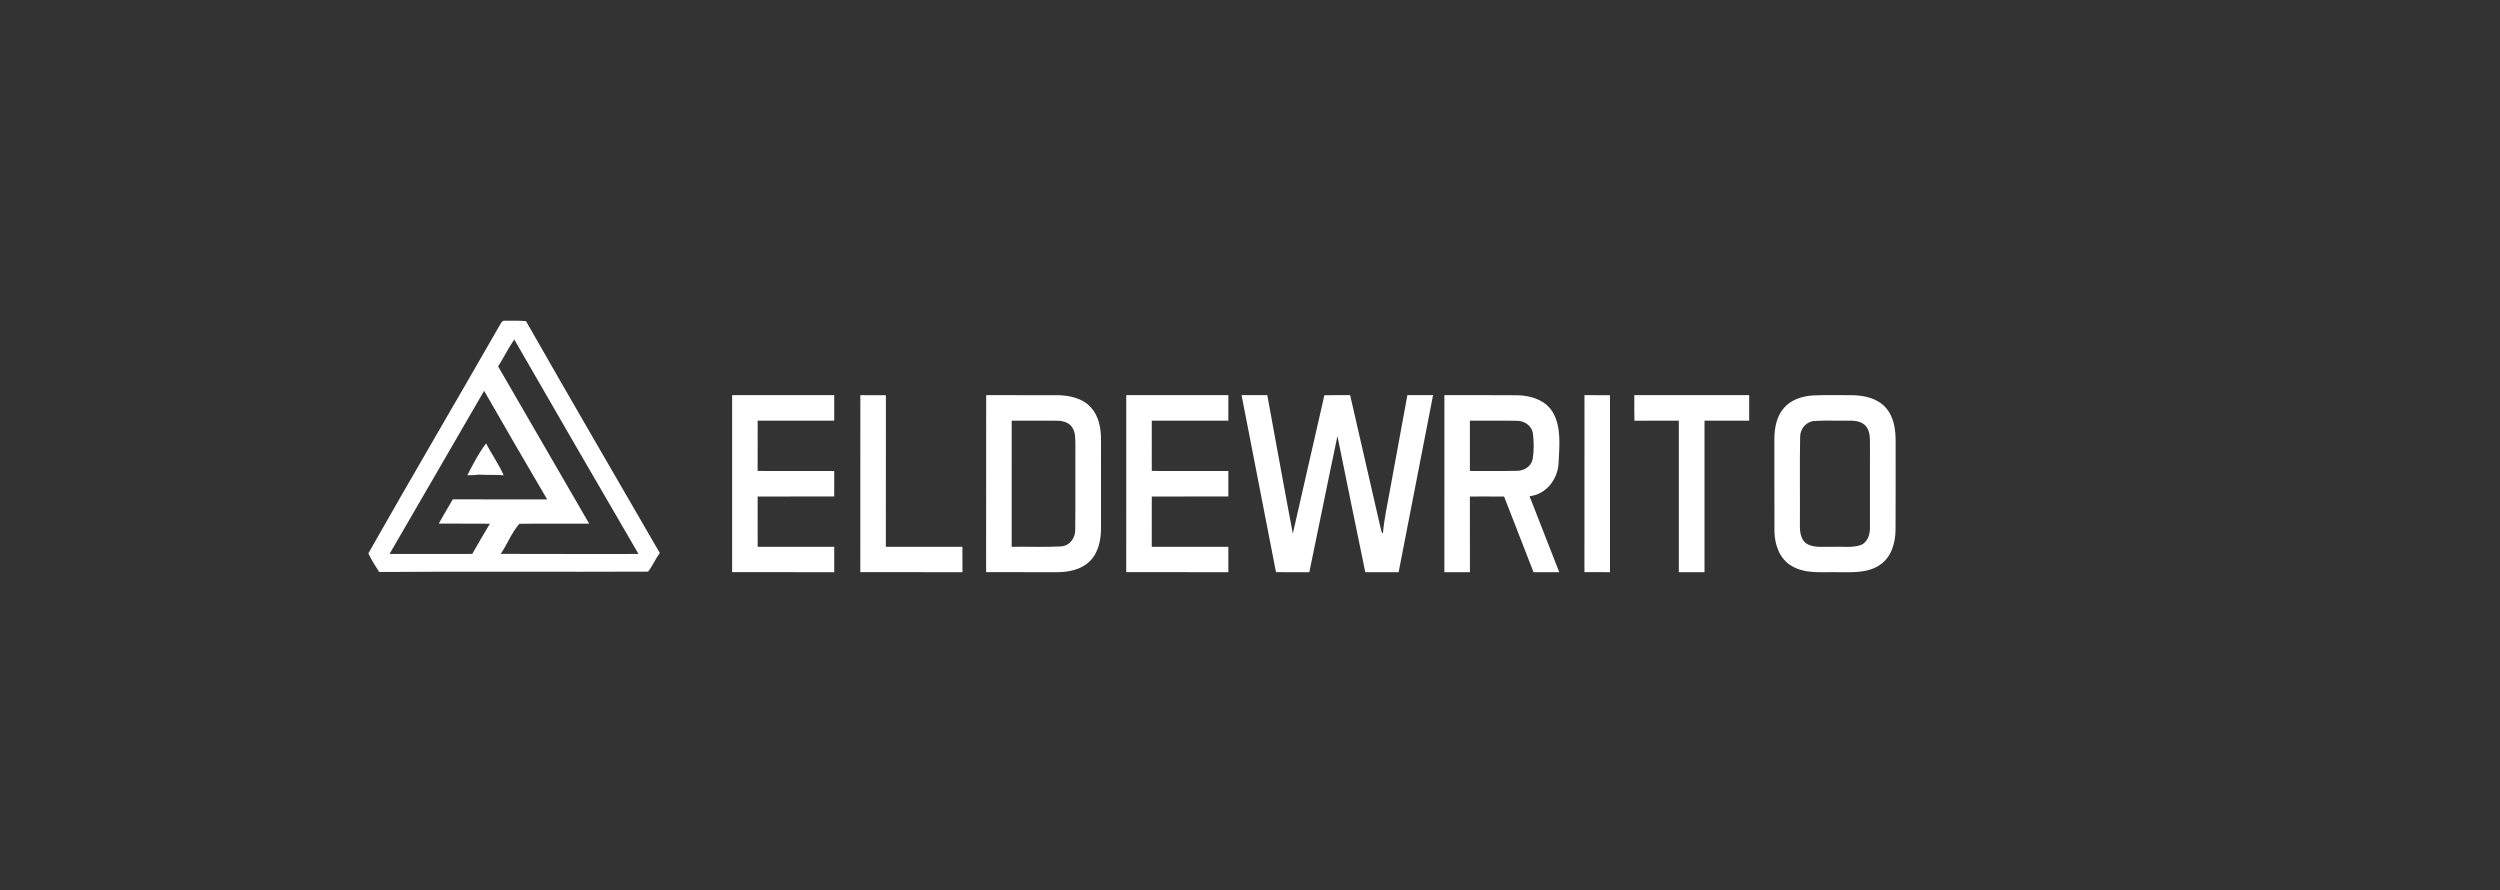 <?xml version="1.0" encoding="UTF-8" ?>
<!DOCTYPE svg PUBLIC "-//W3C//DTD SVG 1.1//EN" "http://www.w3.org/Graphics/SVG/1.1/DTD/svg11.dtd">
<svg width="1053pt" height="375pt" viewBox="0 0 1053 375" version="1.1" xmlns="http://www.w3.org/2000/svg">
<rect x="0" y="0" width="1053" height="375" fill="#333333" stroke="none"/>
<g id="#ffffffff">
<path fill="#ffffff" opacity="1.00" d=" M 210.22 137.46 C 210.89 136.48 211.33 134.73 212.91 135.10 C 215.79 135.04 218.67 135.05 221.55 135.25 C 240.13 167.91 259.09 200.38 277.90 232.91 C 276.06 235.40 274.89 238.35 272.97 240.77 C 235.22 240.95 197.45 240.65 159.70 240.92 C 158.09 238.37 156.43 235.82 155.15 233.08 C 173.25 201.08 191.95 169.38 210.22 137.46 M 209.81 154.34 C 222.60 176.41 235.39 198.48 248.16 220.56 C 238.36 220.64 228.56 220.48 218.77 220.62 C 215.56 224.23 213.68 229.19 210.92 233.29 C 230.26 233.38 249.60 233.31 268.94 233.33 C 251.42 203.26 233.97 173.16 216.61 143.00 C 214.09 146.62 212.17 150.62 209.81 154.34 M 164.07 233.33 C 175.68 233.31 187.30 233.36 198.92 233.30 C 201.36 229.04 203.80 224.79 206.34 220.59 C 199.16 220.52 191.98 220.59 184.80 220.54 C 186.72 217.11 188.74 213.74 190.70 210.33 C 203.95 210.33 217.20 210.34 230.46 210.34 C 221.51 195.15 212.68 179.90 203.91 164.61 C 190.62 187.52 177.39 210.45 164.07 233.33 Z" />
<path fill="#ffffff" opacity="1.00" d=" M 308.37 166.44 C 322.71 166.43 337.04 166.43 351.38 166.44 C 351.37 170.02 351.37 173.60 351.38 177.19 C 340.62 177.19 329.87 177.19 319.13 177.19 C 319.12 184.25 319.13 191.31 319.12 198.37 C 329.87 198.38 340.63 198.36 351.38 198.38 C 351.37 201.96 351.38 205.54 351.37 209.12 C 340.62 209.13 329.87 209.12 319.12 209.13 C 319.13 216.19 319.12 223.25 319.13 230.31 C 329.88 230.32 340.63 230.29 351.38 230.32 C 351.37 233.88 351.37 237.44 351.38 241.00 C 337.04 240.99 322.70 241.01 308.37 240.99 C 308.38 216.14 308.36 191.29 308.37 166.44 Z" />
<path fill="#ffffff" opacity="1.00" d=" M 362.38 166.44 C 365.96 166.43 369.55 166.42 373.14 166.47 C 373.10 187.75 373.14 209.03 373.12 230.31 C 383.87 230.31 394.62 230.31 405.37 230.31 C 405.38 233.87 405.37 237.43 405.38 241.00 C 391.04 240.99 376.70 241.01 362.36 240.99 C 362.39 216.14 362.36 191.29 362.38 166.44 Z" />
<path fill="#ffffff" opacity="1.00" d=" M 415.38 166.44 C 425.26 166.45 435.16 166.41 445.05 166.45 C 450.20 166.48 455.86 167.59 459.47 171.58 C 462.78 175.16 463.72 180.23 463.74 184.96 C 463.77 197.30 463.75 209.64 463.75 221.99 C 463.78 227.02 462.85 232.50 459.18 236.22 C 455.55 239.95 450.08 241.02 445.06 241.01 C 435.16 240.98 425.26 241.03 415.35 240.98 C 415.40 216.13 415.36 191.28 415.38 166.44 M 426.13 177.18 C 426.12 194.89 426.13 212.60 426.12 230.31 C 433.07 230.20 440.03 230.54 446.97 230.14 C 450.55 229.91 453.02 226.51 452.88 223.07 C 453.03 211.37 452.88 199.67 452.95 187.98 C 452.89 185.17 453.19 182.04 451.38 179.68 C 449.90 177.76 447.33 177.20 445.04 177.20 C 438.73 177.15 432.43 177.21 426.13 177.18 Z" />
<path fill="#ffffff" opacity="1.00" d=" M 474.38 166.44 C 488.71 166.44 503.04 166.43 517.38 166.44 C 517.37 170.02 517.37 173.60 517.38 177.19 C 506.62 177.19 495.87 177.19 485.13 177.19 C 485.12 184.25 485.12 191.31 485.12 198.37 C 495.87 198.38 506.63 198.36 517.38 198.38 C 517.37 201.96 517.37 205.54 517.38 209.12 C 506.62 209.13 495.87 209.12 485.13 209.13 C 485.12 216.19 485.13 223.25 485.12 230.31 C 495.87 230.32 506.63 230.30 517.38 230.32 C 517.37 233.88 517.37 237.44 517.38 241.00 C 503.04 241.00 488.70 241.01 474.37 240.99 C 474.38 216.14 474.36 191.29 474.38 166.44 Z" />
<path fill="#ffffff" opacity="1.00" d=" M 522.95 166.44 C 526.56 166.43 530.17 166.44 533.78 166.43 C 537.38 185.88 540.84 205.35 544.54 224.78 C 548.89 205.33 553.47 185.93 557.83 166.48 C 561.45 166.41 565.06 166.43 568.68 166.44 C 572.94 185.01 577.21 203.57 581.45 222.15 C 581.77 222.76 581.78 224.67 582.50 224.58 C 582.99 218.62 584.34 212.80 585.36 206.92 C 587.84 193.43 590.32 179.94 592.79 166.44 C 596.40 166.43 600.00 166.43 603.61 166.44 C 598.77 191.29 593.94 216.15 589.10 241.00 C 584.42 241.00 579.74 241.00 575.06 241.00 C 571.15 221.89 567.16 202.80 563.33 183.68 C 559.28 202.77 555.49 221.92 551.48 241.02 C 546.80 240.98 542.12 241.02 537.45 240.99 C 532.64 216.13 527.78 191.29 522.95 166.44 Z" />
<path fill="#ffffff" opacity="1.00" d=" M 608.38 166.44 C 618.58 166.47 628.79 166.37 638.99 166.48 C 644.76 166.53 651.16 168.55 654.17 173.86 C 657.72 180.28 656.79 187.97 656.48 195.01 C 656.14 201.81 651.29 208.27 644.24 209.00 C 648.41 219.66 652.59 230.33 656.76 241.00 C 653.14 241.00 649.53 241.00 645.92 241.00 C 641.79 230.38 637.62 219.78 633.53 209.15 C 628.72 209.10 623.92 209.13 619.12 209.13 C 619.12 219.75 619.12 230.37 619.13 241.00 C 615.54 241.00 611.95 241.00 608.37 241.00 C 608.38 216.14 608.36 191.29 608.38 166.44 M 619.12 177.19 C 619.12 184.25 619.12 191.31 619.12 198.37 C 625.71 198.32 632.31 198.47 638.90 198.31 C 641.88 198.33 644.96 196.48 645.56 193.41 C 646.17 189.83 646.09 186.11 645.65 182.52 C 645.19 179.32 642.11 177.26 639.03 177.24 C 632.40 177.09 625.76 177.24 619.12 177.19 Z" />
<path fill="#ffffff" opacity="1.00" d=" M 667.38 166.44 C 670.96 166.43 674.54 166.43 678.13 166.45 C 678.11 191.30 678.13 216.15 678.13 241.00 C 674.53 241.00 670.94 241.01 667.36 240.98 C 667.39 216.13 667.36 191.29 667.38 166.44 Z" />
<path fill="#ffffff" opacity="1.00" d=" M 688.38 166.44 C 704.50 166.43 720.62 166.44 736.75 166.43 C 736.75 170.02 736.75 173.60 736.75 177.19 C 730.48 177.19 724.21 177.19 717.94 177.19 C 717.94 198.46 717.94 219.73 717.94 241.00 C 714.33 241.00 710.72 241.00 707.12 241.00 C 707.12 219.73 707.12 198.46 707.12 177.19 C 700.88 177.20 694.65 177.15 688.42 177.22 C 688.34 173.63 688.37 170.03 688.38 166.44 Z" />
<path fill="#ffffff" opacity="1.00" d=" M 763.42 166.57 C 768.96 166.31 774.52 166.46 780.07 166.46 C 785.19 166.51 790.77 167.73 794.30 171.73 C 797.73 175.58 798.46 180.97 798.44 185.94 C 798.42 198.30 798.48 210.65 798.41 223.00 C 798.39 228.51 796.72 234.63 791.91 237.87 C 786.69 241.50 780.06 241.02 774.02 241.00 C 767.49 240.86 760.37 241.87 754.51 238.30 C 749.57 235.37 747.50 229.43 747.40 223.95 C 747.33 210.95 747.40 197.95 747.37 184.96 C 747.36 180.29 748.29 175.29 751.50 171.71 C 754.48 168.32 759.04 166.89 763.42 166.57 M 764.20 177.33 C 760.78 177.54 758.22 180.61 758.22 183.96 C 757.99 196.32 758.20 208.69 758.12 221.05 C 758.04 224.06 758.49 227.80 761.50 229.31 C 764.76 230.87 768.51 230.15 772.01 230.31 C 775.83 230.13 779.79 230.82 783.51 229.66 C 786.67 228.61 787.70 225.04 787.62 222.03 C 787.63 210.01 787.61 197.98 787.63 185.95 C 787.63 183.40 787.31 180.45 785.16 178.75 C 782.84 176.94 779.74 177.20 776.99 177.17 C 772.72 177.28 768.45 176.99 764.20 177.33 Z" />
<path fill="#ffffff" opacity="1.00" d=" M 196.83 200.19 C 199.20 195.57 201.61 190.88 204.75 186.74 C 207.05 191.32 210.12 195.49 212.15 200.20 C 208.77 199.83 205.38 200.20 202.00 199.91 C 200.28 200.09 198.56 200.17 196.83 200.19 Z" />
</g>
</svg>
